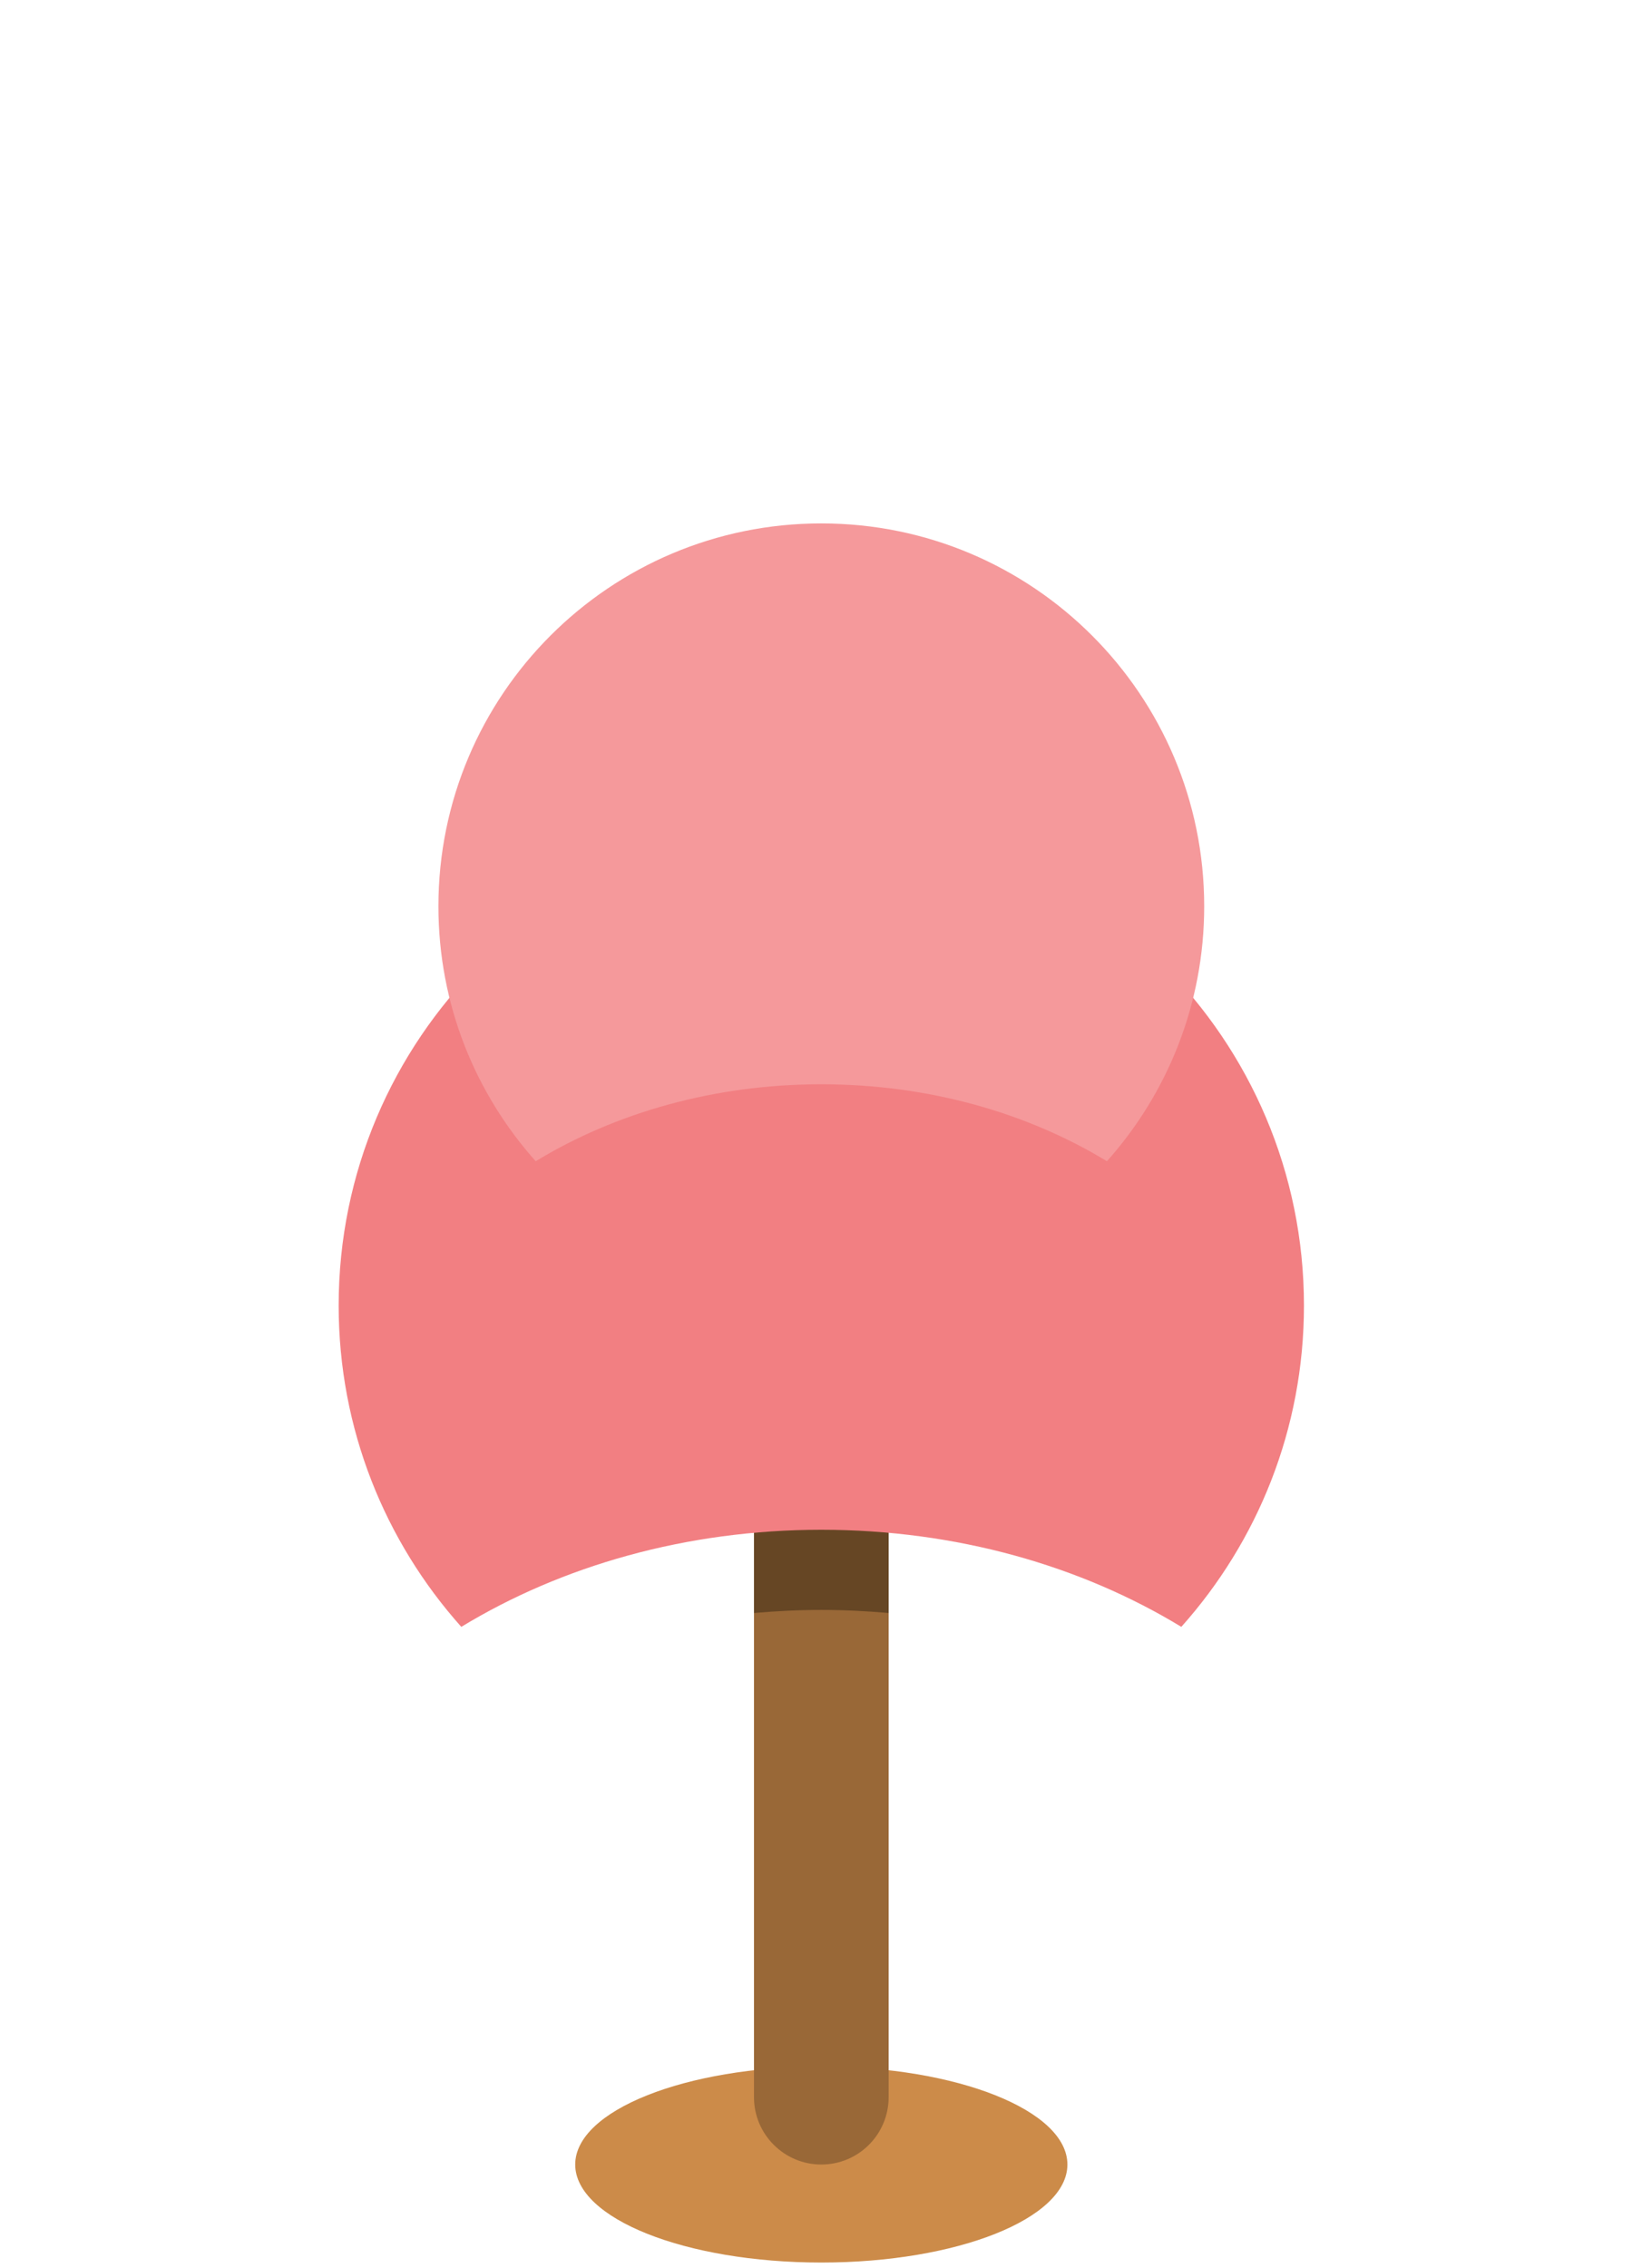 <svg width="160" height="221" viewBox="0 0 160 221" fill="none" xmlns="http://www.w3.org/2000/svg">
<path d="M104.01 210.91C104.01 216.18 93.27 220.46 80.03 220.46C66.79 220.46 56.05 216.18 56.05 210.91C56.05 205.64 66.79 201.36 80.03 201.36C93.27 201.36 104.01 205.64 104.01 210.91Z" fill="#CC8B49"/>
<path d="M86.59 204.35C86.59 207.97 83.66 210.91 80.03 210.91C76.41 210.91 73.47 207.97 73.47 204.35V86.73C73.47 83.11 76.41 80.17 80.03 80.17C83.65 80.17 86.59 83.11 86.59 86.73V204.35Z" fill="#996837"/>
<path d="M73.47 88.45V157.17C75.62 156.98 77.81 156.87 80.03 156.87C82.25 156.87 84.43 156.98 86.59 157.17V88.45C84.45 88.15 82.26 87.99 80.03 87.99C77.8 87.99 75.62 88.16 73.47 88.45Z" fill="#664624"/>
<path d="M80.03 149.06C93.2 149.06 105.35 152.58 115.11 158.52C122.54 150.2 127.06 139.24 127.06 127.21C127.06 101.24 106 80.18 80.03 80.18C54.06 80.18 33 101.24 33 127.21C33 139.24 37.52 150.2 44.95 158.52C54.71 152.58 66.86 149.06 80.03 149.06Z" fill="#F27F82"/>
<path d="M80.03 105.65C90.48 105.65 100.12 108.44 107.86 113.15C113.75 106.55 117.34 97.85 117.34 88.31C117.34 67.71 100.64 51 80.03 51C59.42 51 42.72 67.7 42.72 88.31C42.72 97.85 46.31 106.55 52.2 113.15C59.94 108.44 69.58 105.65 80.03 105.65Z" fill="#F5999B"/>
</svg>
